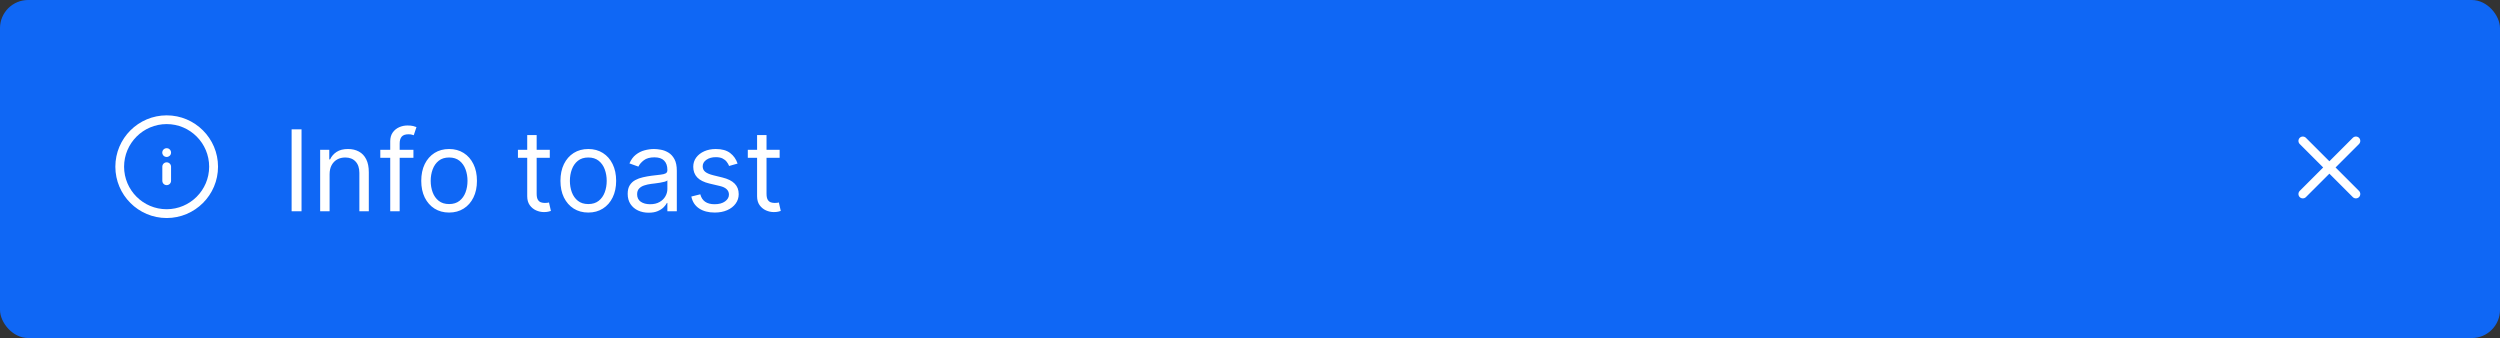 <svg width="355" height="48" viewBox="0 0 355 48" fill="none" xmlns="http://www.w3.org/2000/svg">
<rect x="0" y="0" width="355" height="48" fill="#333333" stroke="none"/>
<rect width="355" height="48" rx="4" fill="#0F67F5"/>
<path d="M23.67 26.29C23.32 26.29 23.05 26.01 23.05 25.67V23.67C23.05 23.32 23.33 23.05 23.67 23.05C24.01 23.05 24.29 23.33 24.29 23.67V25.67C24.29 26.02 24.01 26.29 23.67 26.29Z" fill="white"/>
<path d="M23.67 22.29C23.58 22.29 23.5 22.27 23.43 22.24C23.35 22.21 23.28 22.17 23.22 22.11C23.17 22.05 23.12 21.98 23.09 21.91C23.06 21.83 23.04 21.75 23.04 21.67C23.04 21.59 23.06 21.5 23.09 21.43C23.12 21.35 23.17 21.28 23.22 21.23C23.28 21.17 23.35 21.12 23.43 21.09C23.58 21.03 23.75 21.03 23.91 21.09C23.98 21.12 24.05 21.17 24.11 21.23C24.17 21.28 24.21 21.35 24.24 21.43C24.28 21.5 24.29 21.59 24.29 21.67C24.29 21.83 24.23 21.99 24.11 22.11C23.99 22.22 23.83 22.29 23.67 22.29Z" fill="white"/>
<path d="M23.67 30.96C19.65 30.96 16.38 27.69 16.38 23.67C16.38 19.65 19.65 16.38 23.67 16.38C27.69 16.38 30.96 19.65 30.96 23.67C30.96 27.69 27.69 30.96 23.67 30.96ZM23.67 17.62C20.33 17.62 17.62 20.34 17.62 23.67C17.62 27 20.33 29.71 23.66 29.71C26.99 29.71 29.7 27 29.7 23.67C29.7 20.34 27 17.62 23.67 17.62Z" fill="white"/>
<path d="M42.818 18.364V30H41.409V18.364H42.818ZM46.803 24.75V30H45.462V21.273H46.757V22.636H46.871C47.075 22.193 47.386 21.837 47.803 21.568C48.219 21.296 48.757 21.159 49.416 21.159C50.007 21.159 50.524 21.28 50.967 21.523C51.41 21.761 51.755 22.125 52.001 22.614C52.248 23.099 52.371 23.712 52.371 24.454V30H51.03V24.546C51.03 23.86 50.852 23.326 50.496 22.943C50.14 22.557 49.651 22.364 49.03 22.364C48.602 22.364 48.219 22.456 47.882 22.642C47.549 22.828 47.285 23.099 47.092 23.454C46.899 23.811 46.803 24.242 46.803 24.75ZM58.707 21.273V22.409H54.003V21.273H58.707ZM55.412 30V20.068C55.412 19.568 55.529 19.151 55.764 18.818C55.999 18.485 56.304 18.235 56.679 18.068C57.054 17.901 57.45 17.818 57.867 17.818C58.196 17.818 58.465 17.845 58.673 17.898C58.882 17.951 59.037 18 59.139 18.046L58.753 19.204C58.685 19.182 58.59 19.153 58.469 19.119C58.351 19.085 58.196 19.068 58.003 19.068C57.56 19.068 57.24 19.18 57.043 19.403C56.849 19.627 56.753 19.954 56.753 20.386V30H55.412ZM63.773 30.182C62.985 30.182 62.294 29.994 61.699 29.619C61.108 29.244 60.646 28.72 60.312 28.046C59.983 27.371 59.818 26.583 59.818 25.682C59.818 24.773 59.983 23.979 60.312 23.301C60.646 22.623 61.108 22.097 61.699 21.722C62.294 21.347 62.985 21.159 63.773 21.159C64.561 21.159 65.25 21.347 65.841 21.722C66.436 22.097 66.898 22.623 67.227 23.301C67.561 23.979 67.727 24.773 67.727 25.682C67.727 26.583 67.561 27.371 67.227 28.046C66.898 28.72 66.436 29.244 65.841 29.619C65.25 29.994 64.561 30.182 63.773 30.182ZM63.773 28.977C64.371 28.977 64.864 28.824 65.25 28.517C65.636 28.21 65.922 27.807 66.108 27.307C66.294 26.807 66.386 26.265 66.386 25.682C66.386 25.099 66.294 24.555 66.108 24.051C65.922 23.547 65.636 23.14 65.25 22.829C64.864 22.519 64.371 22.364 63.773 22.364C63.174 22.364 62.682 22.519 62.295 22.829C61.909 23.14 61.623 23.547 61.438 24.051C61.252 24.555 61.159 25.099 61.159 25.682C61.159 26.265 61.252 26.807 61.438 27.307C61.623 27.807 61.909 28.21 62.295 28.517C62.682 28.824 63.174 28.977 63.773 28.977ZM78.07 21.273V22.409H73.547V21.273H78.07ZM74.865 19.182H76.206V27.5C76.206 27.879 76.261 28.163 76.371 28.352C76.484 28.538 76.628 28.663 76.803 28.727C76.981 28.788 77.168 28.818 77.365 28.818C77.513 28.818 77.634 28.811 77.729 28.796C77.823 28.776 77.899 28.761 77.956 28.75L78.229 29.954C78.138 29.989 78.011 30.023 77.848 30.057C77.685 30.095 77.479 30.114 77.229 30.114C76.85 30.114 76.479 30.032 76.115 29.869C75.755 29.706 75.456 29.458 75.217 29.125C74.983 28.792 74.865 28.371 74.865 27.864V19.182ZM83.538 30.182C82.751 30.182 82.059 29.994 81.465 29.619C80.874 29.244 80.412 28.72 80.078 28.046C79.749 27.371 79.584 26.583 79.584 25.682C79.584 24.773 79.749 23.979 80.078 23.301C80.412 22.623 80.874 22.097 81.465 21.722C82.059 21.347 82.751 21.159 83.538 21.159C84.326 21.159 85.016 21.347 85.606 21.722C86.201 22.097 86.663 22.623 86.993 23.301C87.326 23.979 87.493 24.773 87.493 25.682C87.493 26.583 87.326 27.371 86.993 28.046C86.663 28.72 86.201 29.244 85.606 29.619C85.016 29.994 84.326 30.182 83.538 30.182ZM83.538 28.977C84.137 28.977 84.629 28.824 85.016 28.517C85.402 28.21 85.688 27.807 85.874 27.307C86.059 26.807 86.152 26.265 86.152 25.682C86.152 25.099 86.059 24.555 85.874 24.051C85.688 23.547 85.402 23.14 85.016 22.829C84.629 22.519 84.137 22.364 83.538 22.364C82.94 22.364 82.447 22.519 82.061 22.829C81.675 23.14 81.389 23.547 81.203 24.051C81.017 24.555 80.925 25.099 80.925 25.682C80.925 26.265 81.017 26.807 81.203 27.307C81.389 27.807 81.675 28.21 82.061 28.517C82.447 28.824 82.94 28.977 83.538 28.977ZM92.108 30.204C91.555 30.204 91.053 30.1 90.602 29.892C90.151 29.68 89.794 29.375 89.528 28.977C89.263 28.576 89.131 28.091 89.131 27.523C89.131 27.023 89.229 26.617 89.426 26.307C89.623 25.992 89.886 25.746 90.216 25.568C90.546 25.39 90.909 25.258 91.307 25.171C91.708 25.079 92.112 25.008 92.517 24.954C93.047 24.886 93.477 24.835 93.807 24.801C94.14 24.763 94.383 24.701 94.534 24.614C94.689 24.526 94.767 24.375 94.767 24.159V24.114C94.767 23.553 94.614 23.117 94.307 22.807C94.004 22.496 93.544 22.341 92.926 22.341C92.286 22.341 91.784 22.481 91.421 22.761C91.057 23.042 90.801 23.341 90.653 23.659L89.381 23.204C89.608 22.674 89.911 22.261 90.29 21.966C90.672 21.667 91.089 21.458 91.54 21.341C91.994 21.22 92.441 21.159 92.881 21.159C93.161 21.159 93.483 21.193 93.847 21.261C94.214 21.326 94.568 21.46 94.909 21.665C95.254 21.869 95.54 22.178 95.767 22.591C95.994 23.004 96.108 23.557 96.108 24.25V30H94.767V28.818H94.699C94.608 29.008 94.456 29.21 94.244 29.426C94.032 29.642 93.75 29.826 93.398 29.977C93.046 30.129 92.615 30.204 92.108 30.204ZM92.312 29C92.843 29 93.29 28.896 93.653 28.688C94.021 28.479 94.297 28.21 94.483 27.881C94.672 27.551 94.767 27.204 94.767 26.841V25.614C94.71 25.682 94.585 25.744 94.392 25.801C94.203 25.854 93.983 25.901 93.733 25.943C93.487 25.981 93.246 26.015 93.011 26.046C92.78 26.072 92.593 26.095 92.449 26.114C92.1 26.159 91.775 26.233 91.472 26.335C91.172 26.434 90.93 26.583 90.744 26.784C90.562 26.981 90.472 27.25 90.472 27.591C90.472 28.057 90.644 28.409 90.989 28.648C91.337 28.883 91.778 29 92.312 29ZM104.737 23.227L103.533 23.568C103.457 23.367 103.345 23.172 103.197 22.983C103.054 22.79 102.857 22.631 102.607 22.506C102.357 22.381 102.036 22.318 101.646 22.318C101.112 22.318 100.667 22.441 100.311 22.688C99.959 22.93 99.783 23.239 99.783 23.614C99.783 23.947 99.904 24.21 100.146 24.403C100.389 24.597 100.768 24.758 101.283 24.886L102.578 25.204C103.358 25.394 103.94 25.684 104.322 26.074C104.705 26.46 104.896 26.958 104.896 27.568C104.896 28.068 104.752 28.515 104.464 28.909C104.18 29.303 103.783 29.614 103.271 29.841C102.76 30.068 102.165 30.182 101.487 30.182C100.597 30.182 99.86 29.989 99.277 29.602C98.694 29.216 98.324 28.651 98.169 27.909L99.442 27.591C99.563 28.061 99.792 28.413 100.129 28.648C100.47 28.883 100.915 29 101.464 29C102.089 29 102.586 28.867 102.953 28.602C103.324 28.333 103.51 28.011 103.51 27.636C103.51 27.333 103.404 27.079 103.192 26.875C102.98 26.667 102.654 26.511 102.214 26.409L100.76 26.068C99.961 25.879 99.374 25.585 98.999 25.188C98.627 24.786 98.442 24.284 98.442 23.682C98.442 23.189 98.58 22.754 98.856 22.375C99.137 21.996 99.517 21.699 99.999 21.483C100.483 21.267 101.033 21.159 101.646 21.159C102.51 21.159 103.188 21.349 103.68 21.727C104.177 22.106 104.529 22.606 104.737 23.227ZM110.71 21.273V22.409H106.188V21.273H110.71ZM107.506 19.182H108.847V27.5C108.847 27.879 108.902 28.163 109.011 28.352C109.125 28.538 109.269 28.663 109.443 28.727C109.621 28.788 109.809 28.818 110.006 28.818C110.153 28.818 110.275 28.811 110.369 28.796C110.464 28.776 110.54 28.761 110.597 28.75L110.869 29.954C110.778 29.989 110.652 30.023 110.489 30.057C110.326 30.095 110.119 30.114 109.869 30.114C109.491 30.114 109.119 30.032 108.756 29.869C108.396 29.706 108.097 29.458 107.858 29.125C107.623 28.792 107.506 28.371 107.506 27.864V19.182Z" fill="white"/>
<path d="M334.54 28.17C334.38 28.17 334.22 28.11 334.1 27.99L330.77 24.66L327.44 27.99C327.2 28.23 326.8 28.23 326.56 27.99C326.32 27.75 326.32 27.35 326.56 27.11L329.89 23.78L326.56 20.45C326.32 20.21 326.32 19.81 326.56 19.57C326.8 19.33 327.2 19.33 327.44 19.57L330.77 22.9L334.1 19.57C334.34 19.33 334.74 19.33 334.98 19.57C335.22 19.81 335.22 20.21 334.98 20.45L331.65 23.78L334.98 27.11C335.22 27.35 335.22 27.75 334.98 27.99C334.86 28.11 334.7 28.17 334.54 28.17Z" fill="white"/>
</svg>
